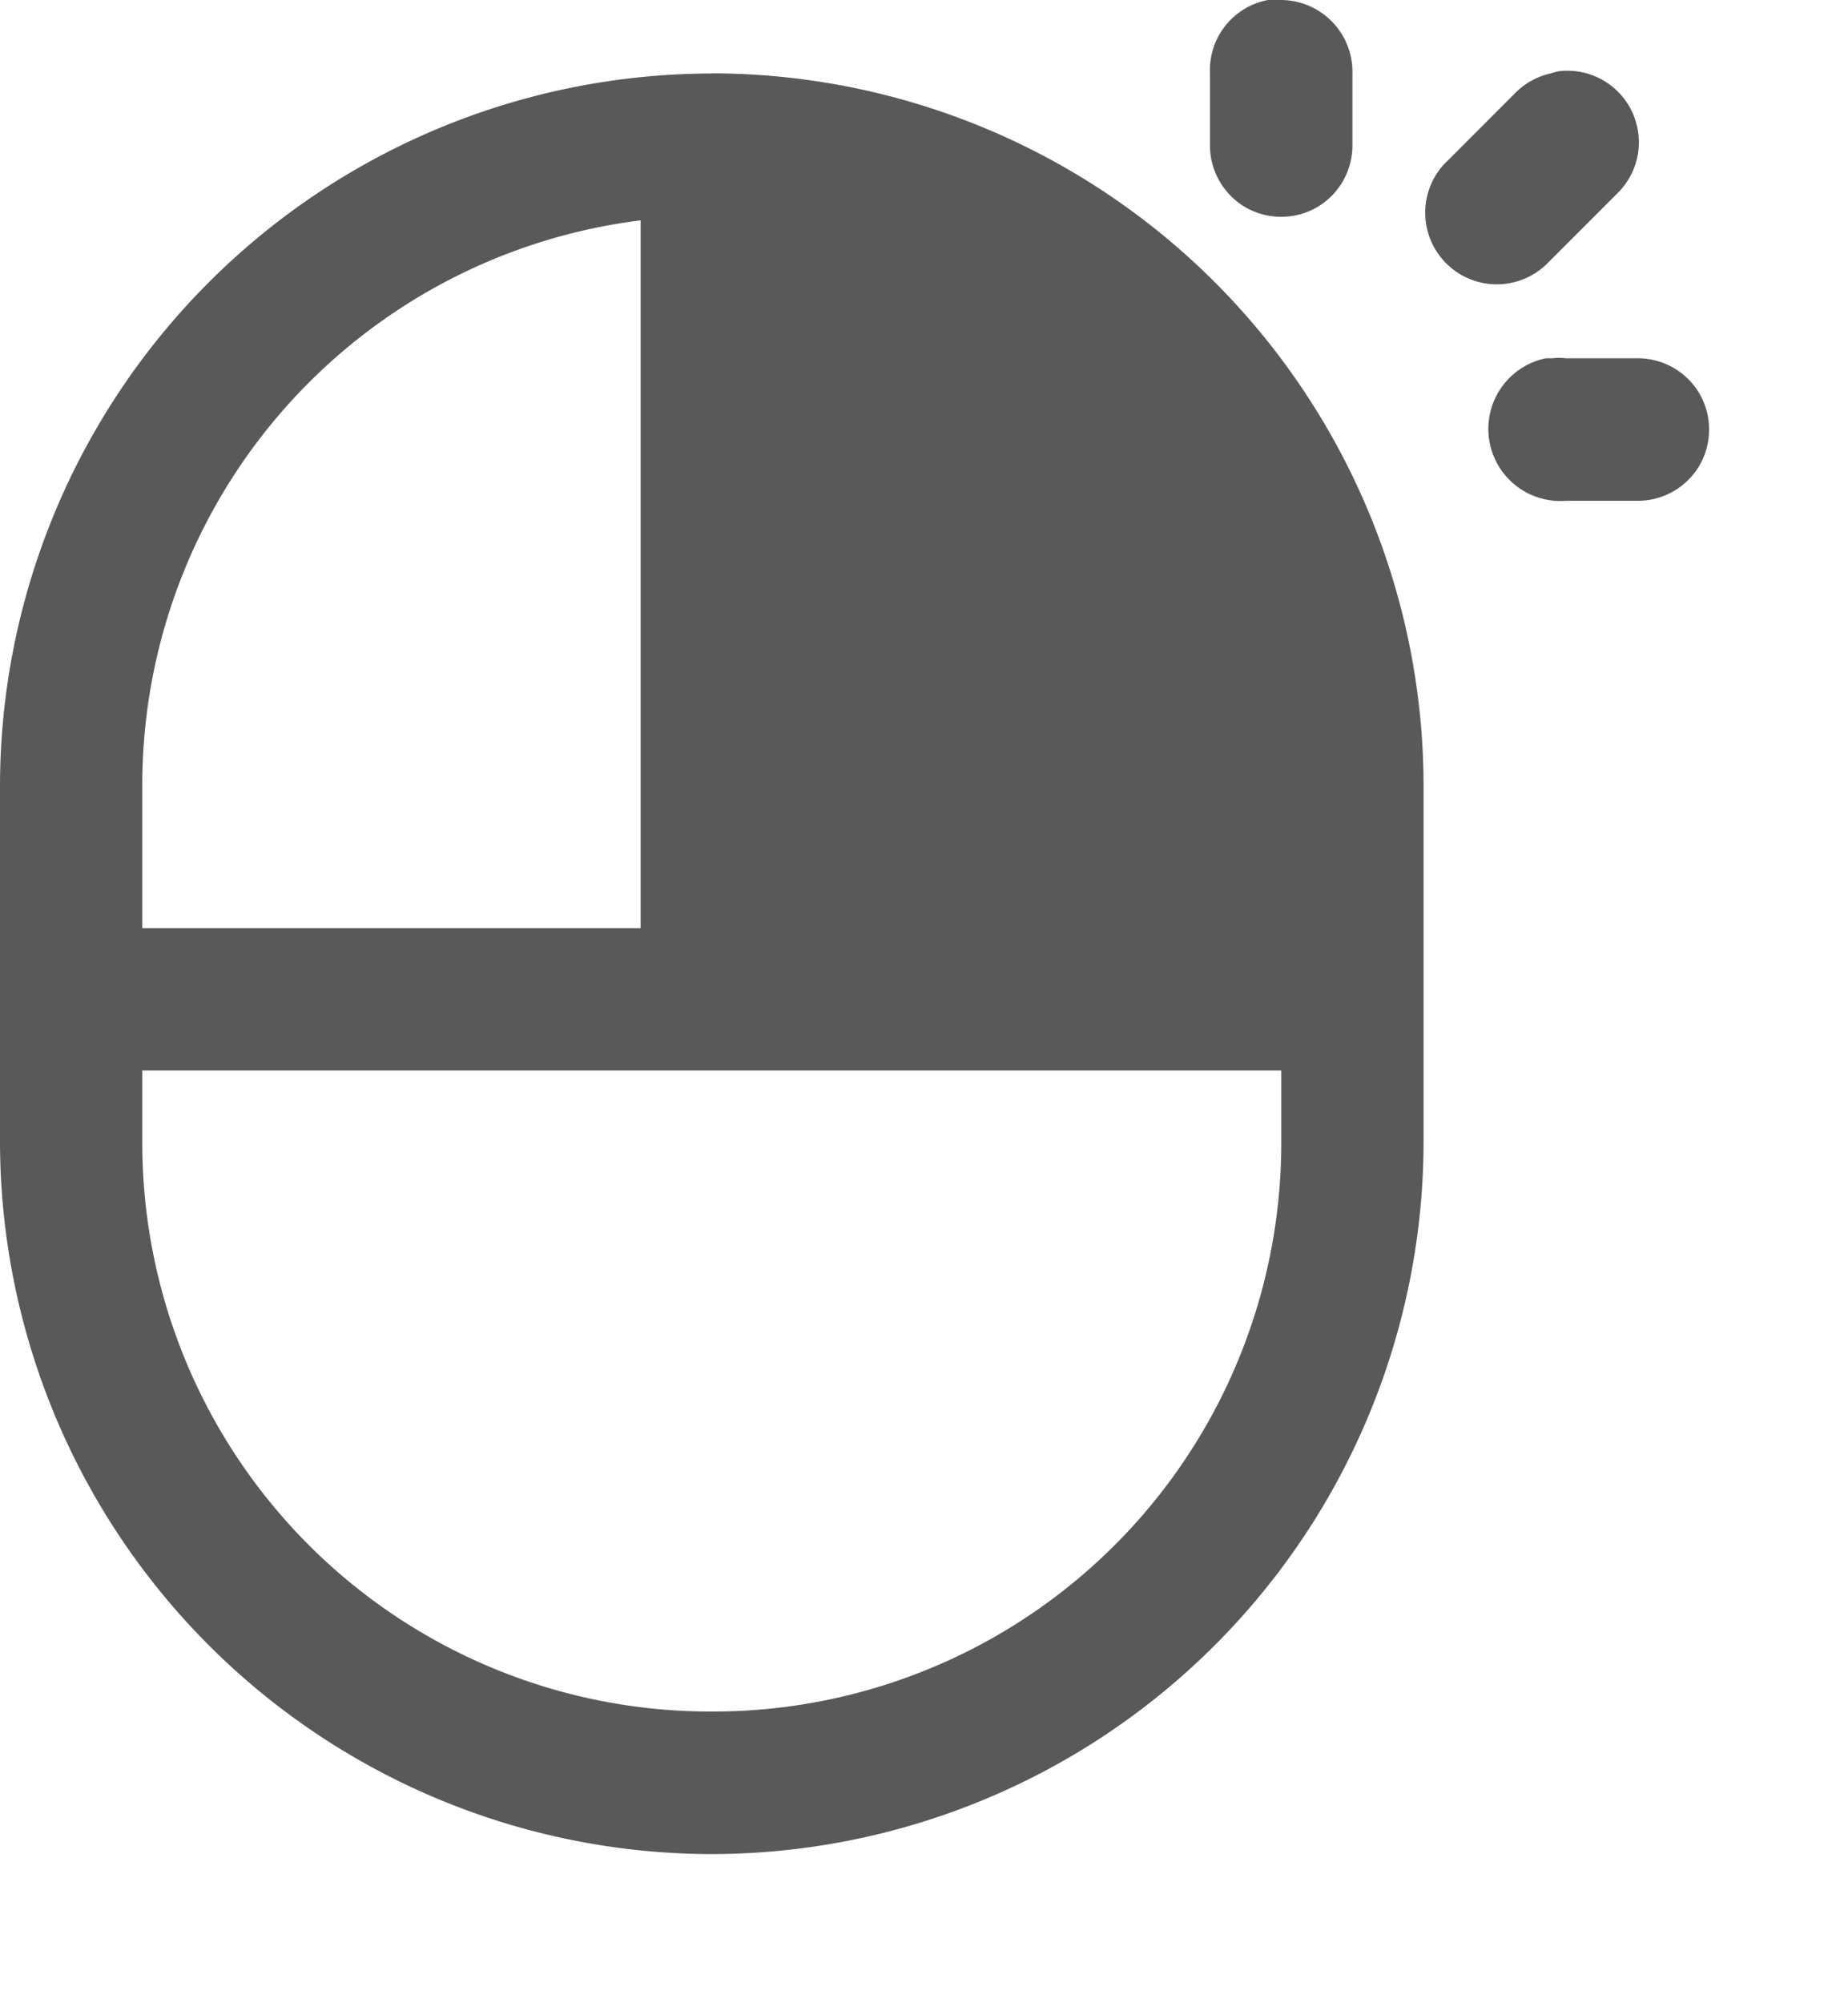 <svg width="12px" height="13px" viewBox="0 0 12 13">
  <path fill="#000" fill-opacity=".65" fill-rule="nonzero" d="M8.233 0a.463.463 0 0 0-.376.477v.462a.465.465 0 0 0 .23.406.467.467 0 0 0 .465 0 .465.465 0 0 0 .23-.406V.477A.466.466 0 0 0 8.319 0h-.086zm1.892.462a.54.54 0 0 0-.058.015.463.463 0 0 0-.231.13l-.462.462a.465.465 0 0 0 .664.65l.462-.462a.464.464 0 0 0-.375-.795zM4.622.477A4.628 4.628 0 0 0 0 5.098V7.41a4.628 4.628 0 0 0 4.622 4.622A4.628 4.628 0 0 0 9.244 7.41V5.1A4.628 4.628 0 0 0 4.622.476zm-.462.953v4.593H.924v-.925A3.692 3.692 0 0 1 4.16 1.43zm5.878.895a.468.468 0 0 0 .13.925h.462a.465.465 0 0 0 .406-.23.467.467 0 0 0 0-.465.465.465 0 0 0-.406-.23h-.462a.348.348 0 0 0-.087 0h-.043zM.924 6.947H8.32v.462a3.69 3.69 0 0 1-3.697 3.698A3.69 3.69 0 0 1 .924 7.409v-.462z"/>
</svg>